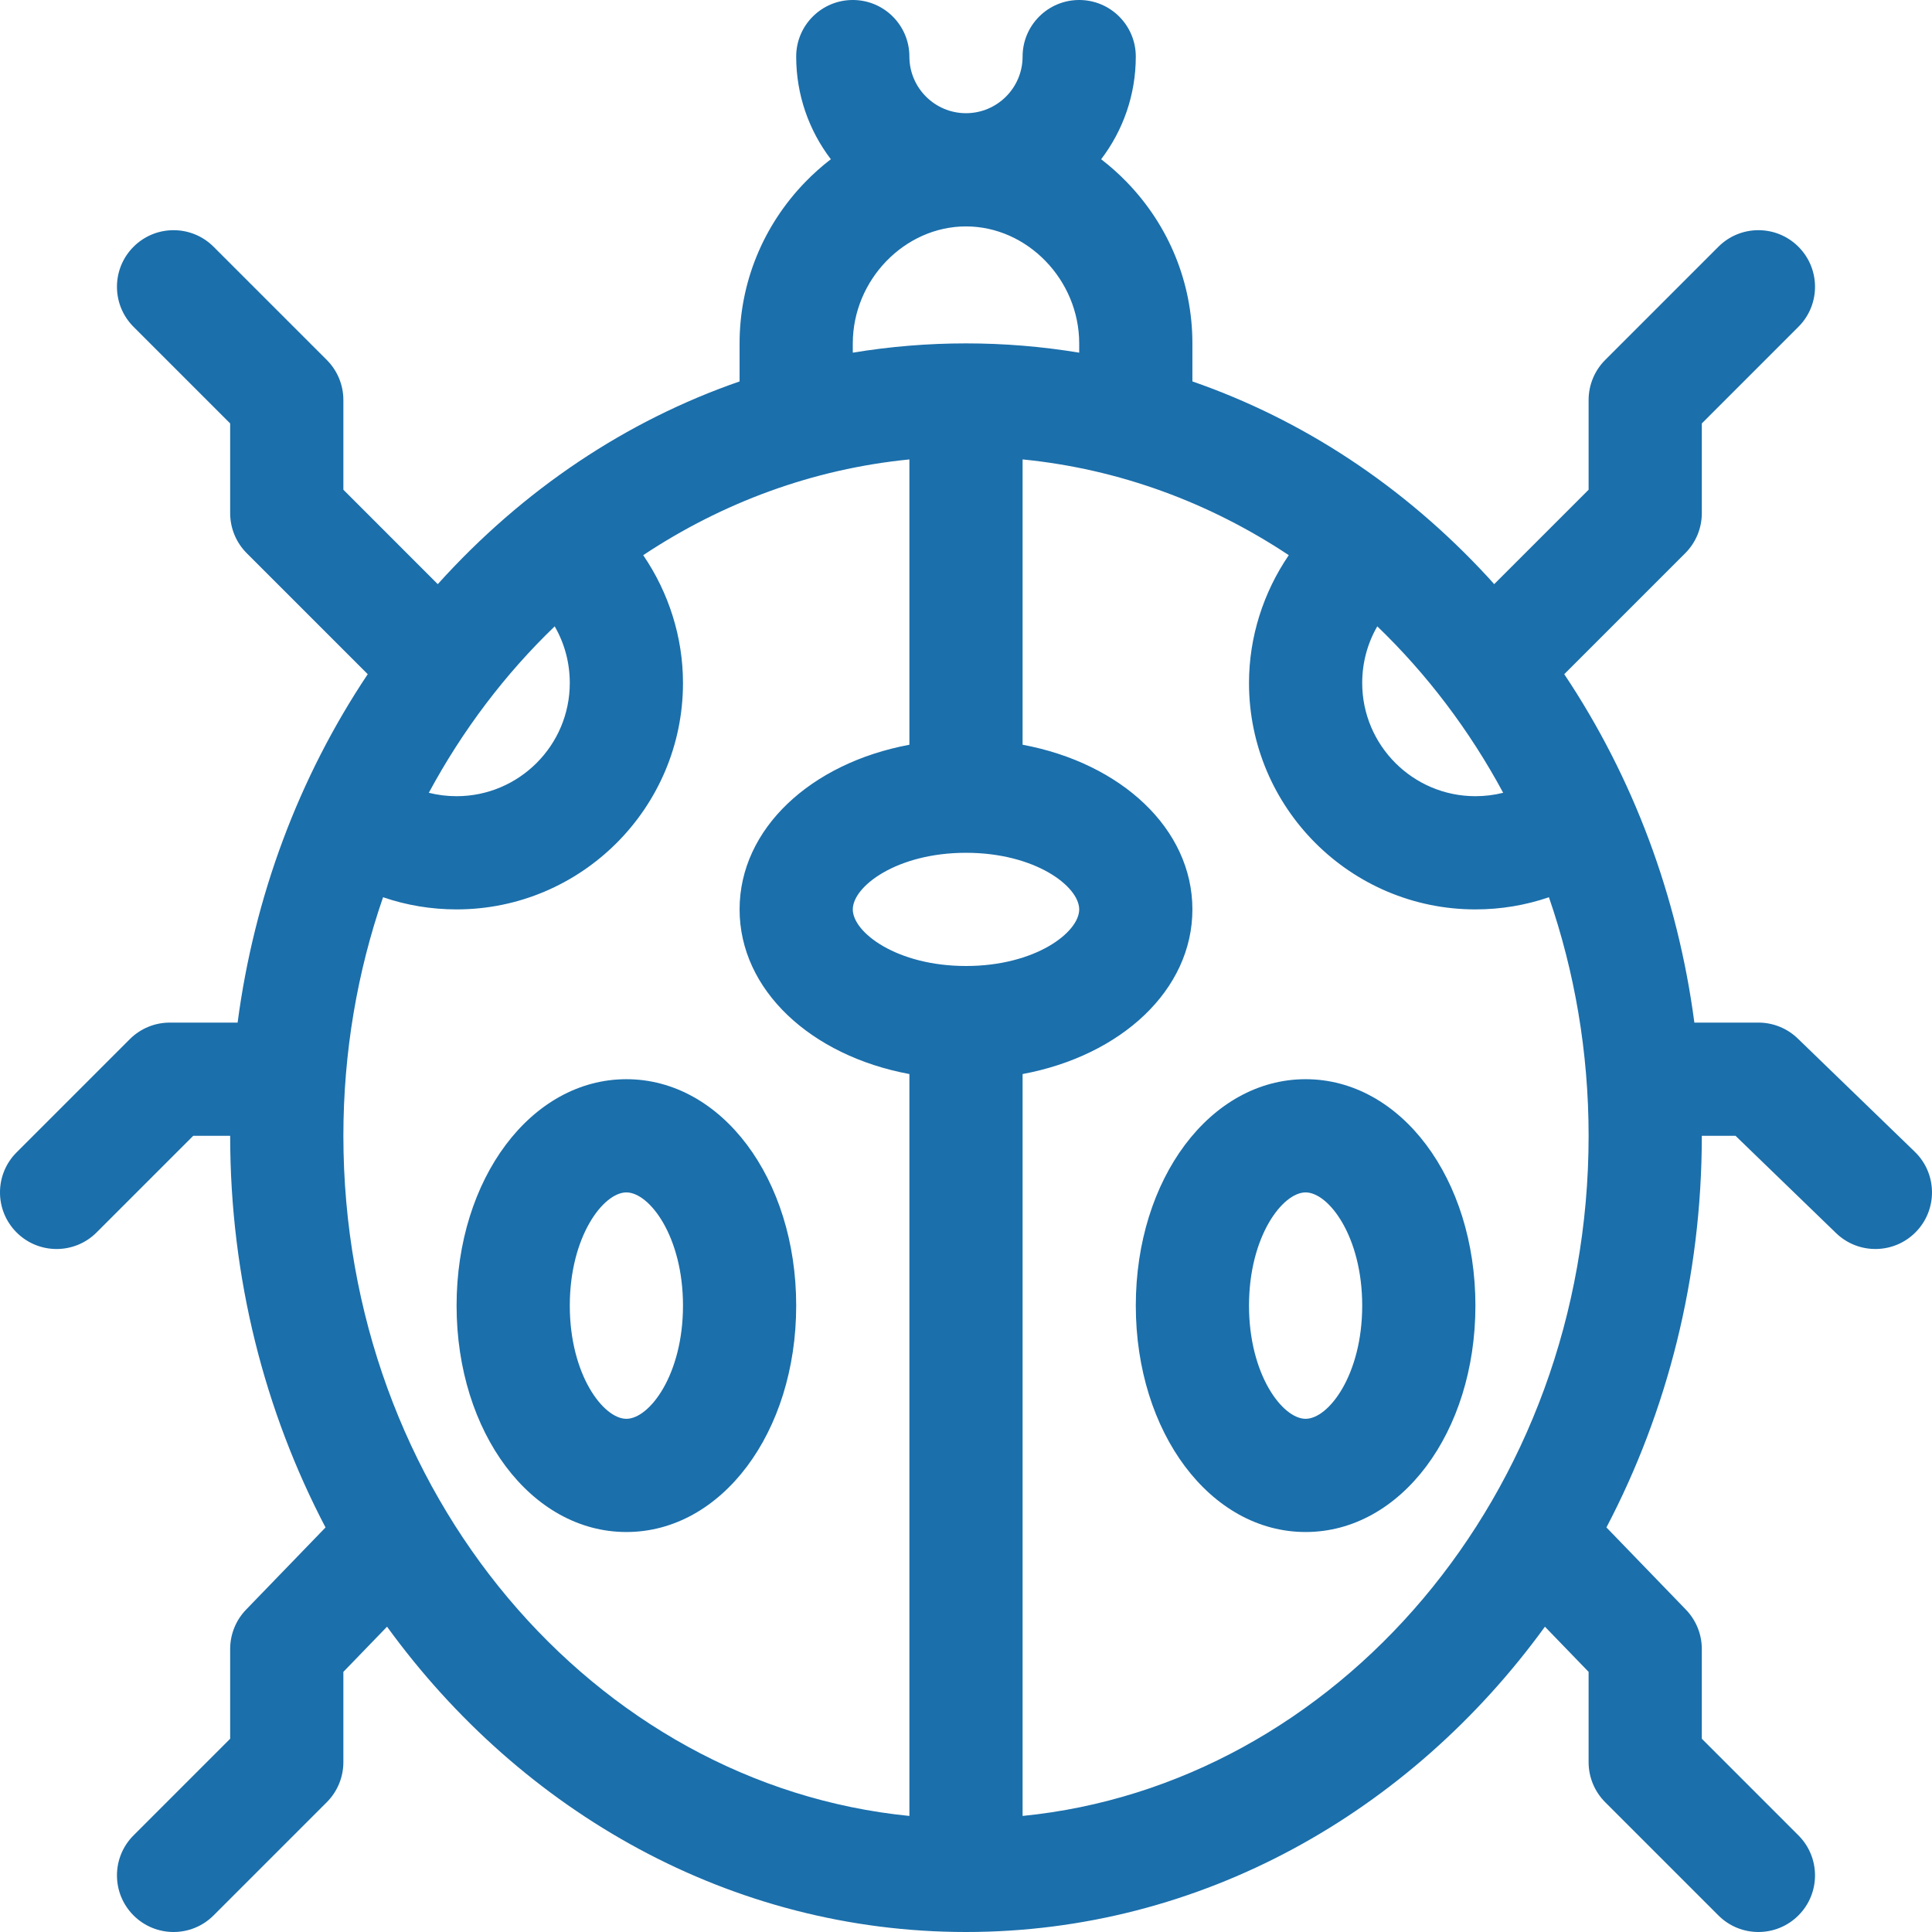 <?xml version="1.0"?>
<svg xmlns="http://www.w3.org/2000/svg" height="512px" viewBox="0 0 512 512" width="512px"><path d="m346 286c-25.234 0-45 26.355-45 60s19.766 60 45 60 45-26.355 45-60-19.766-60-45-60zm0 90c-6.117 0-15-11.688-15-30s8.883-30 15-30 15 11.688 15 30-8.883 30-15 30zm0 0" fill="#1b6fab"/><path d="m166 286c-25.234 0-45 26.355-45 60s19.766 60 45 60 45-26.355 45-60-19.766-60-45-60zm0 90c-6.117 0-15-11.688-15-30s8.883-30 15-30 15 11.688 15 30-8.883 30-15 30zm0 0" fill="#1b6fab"/><path d="m459.93 301 26.641 25.777c5.953 5.762 15.449 5.605 21.207-.348 5.762-5.953 5.605-15.449-.348-21.207l-31-30c-2.797-2.707-6.539-4.223-10.43-4.223h-16.973c-4.414-33.438-16.199-64.965-34.484-92.332l32.062-32.062c2.812-2.812 4.395-6.629 4.395-10.605v-23.785l25.605-25.609c5.859-5.855 5.859-15.352 0-21.211-5.855-5.859-15.355-5.859-21.215 0l-30 30c-2.809 2.812-4.391 6.629-4.391 10.605v23.785l-25.02 25.02c-.559-.621-1.109-1.25-1.68-1.863-22.289-24.148-49.059-41.723-78.301-51.859v-10.082c0-16.004-6.184-31.191-17.414-42.766-2.133-2.199-4.398-4.211-6.77-6.031 5.758-7.562 9.184-16.988 9.184-27.203 0-8.285-6.715-15-15-15s-15 6.715-15 15c0 8.27-6.73 15-15 15s-15-6.73-15-15c0-8.285-6.715-15-15-15s-15 6.715-15 15c0 10.215 3.426 19.641 9.184 27.203-2.375 1.82-4.637 3.832-6.77 6.031-11.23 11.574-17.414 26.762-17.414 42.766v10.082c-29.965 10.387-57.289 28.543-79.984 53.723l-25.016-25.02v-23.785c0-3.977-1.582-7.793-4.395-10.605l-30-30c-5.855-5.859-15.355-5.859-21.215 0-5.855 5.855-5.855 15.352 0 21.211l25.609 25.609v23.785c0 3.977 1.582 7.793 4.395 10.605l32.062 32.062c-18.285 27.367-30.07 58.895-34.484 92.332h-17.973c-3.977 0-7.793 1.578-10.605 4.395l-30 30c-5.859 5.855-5.859 15.352 0 21.211 5.855 5.859 15.355 5.859 21.211 0l25.605-25.605h9.789c0 37.703 9.195 73.121 25.273 103.789l-21.059 21.785c-2.703 2.797-4.215 6.535-4.215 10.426v23.785l-25.605 25.609c-5.859 5.855-5.859 15.352 0 21.211 5.855 5.859 15.355 5.859 21.211 0l30-30c2.812-2.812 4.395-6.629 4.395-10.605v-23.938l11.574-11.973c35.727 49.23 91.223 80.91 153.426 80.91s117.695-31.68 153.426-80.91l11.574 11.973v23.938c0 3.977 1.582 7.793 4.395 10.605l30 30c5.855 5.859 15.355 5.859 21.211 0 5.859-5.855 5.859-15.352 0-21.211l-25.605-25.609v-23.785c0-3.891-1.512-7.629-4.215-10.426l-21.062-21.789c16.082-30.664 25.277-66.082 25.277-103.785zm-94.934-135.012c13.145 12.648 24.434 27.531 33.363 44.109-2.379.598-4.844.902-7.359.902-16.543 0-30-13.457-30-30 0-5.387 1.402-10.523 3.996-15.012zm-138.996-74.988c0-16.805 13.738-31 30-31s30 14.195 30 31v2.461c-9.836-1.625-19.859-2.461-30-2.461-10.145 0-20.164.836-30 2.461zm30 165c-18.312 0-30-8.883-30-15s11.688-15 30-15 30 8.883 30 15-11.688 15-30 15zm-105-75c0 16.543-13.457 30-30 30-2.516 0-4.984-.309-7.359-.902 8.926-16.578 20.215-31.465 33.359-44.109 2.598 4.488 4 9.625 4 15.012zm-60 120c0-22.238 3.727-43.543 10.516-63.223 6.199 2.125 12.75 3.223 19.484 3.223 33.082 0 60-26.914 60-60 0-12.172-3.793-23.984-10.543-33.871 20.926-13.898 44.898-22.844 70.543-25.375v75.613c-26.16 4.875-45 22.297-45 43.633s18.84 38.762 45 43.637v196.609c-83.715-8.316-150-85.742-150-180.246zm180 180.242v-196.609c26.156-4.875 45-22.297 45-43.633s-18.844-38.762-45-43.637v-75.613c25.641 2.531 49.613 11.48 70.539 25.375-6.746 9.891-10.539 21.703-10.539 33.875 0 33.086 26.914 60 60 60 6.734 0 13.285-1.098 19.484-3.223 6.789 19.68 10.516 40.984 10.516 63.223 0 95.129-67.031 172.004-150 180.242zm0 0" fill="#1b6fab"/></svg>
